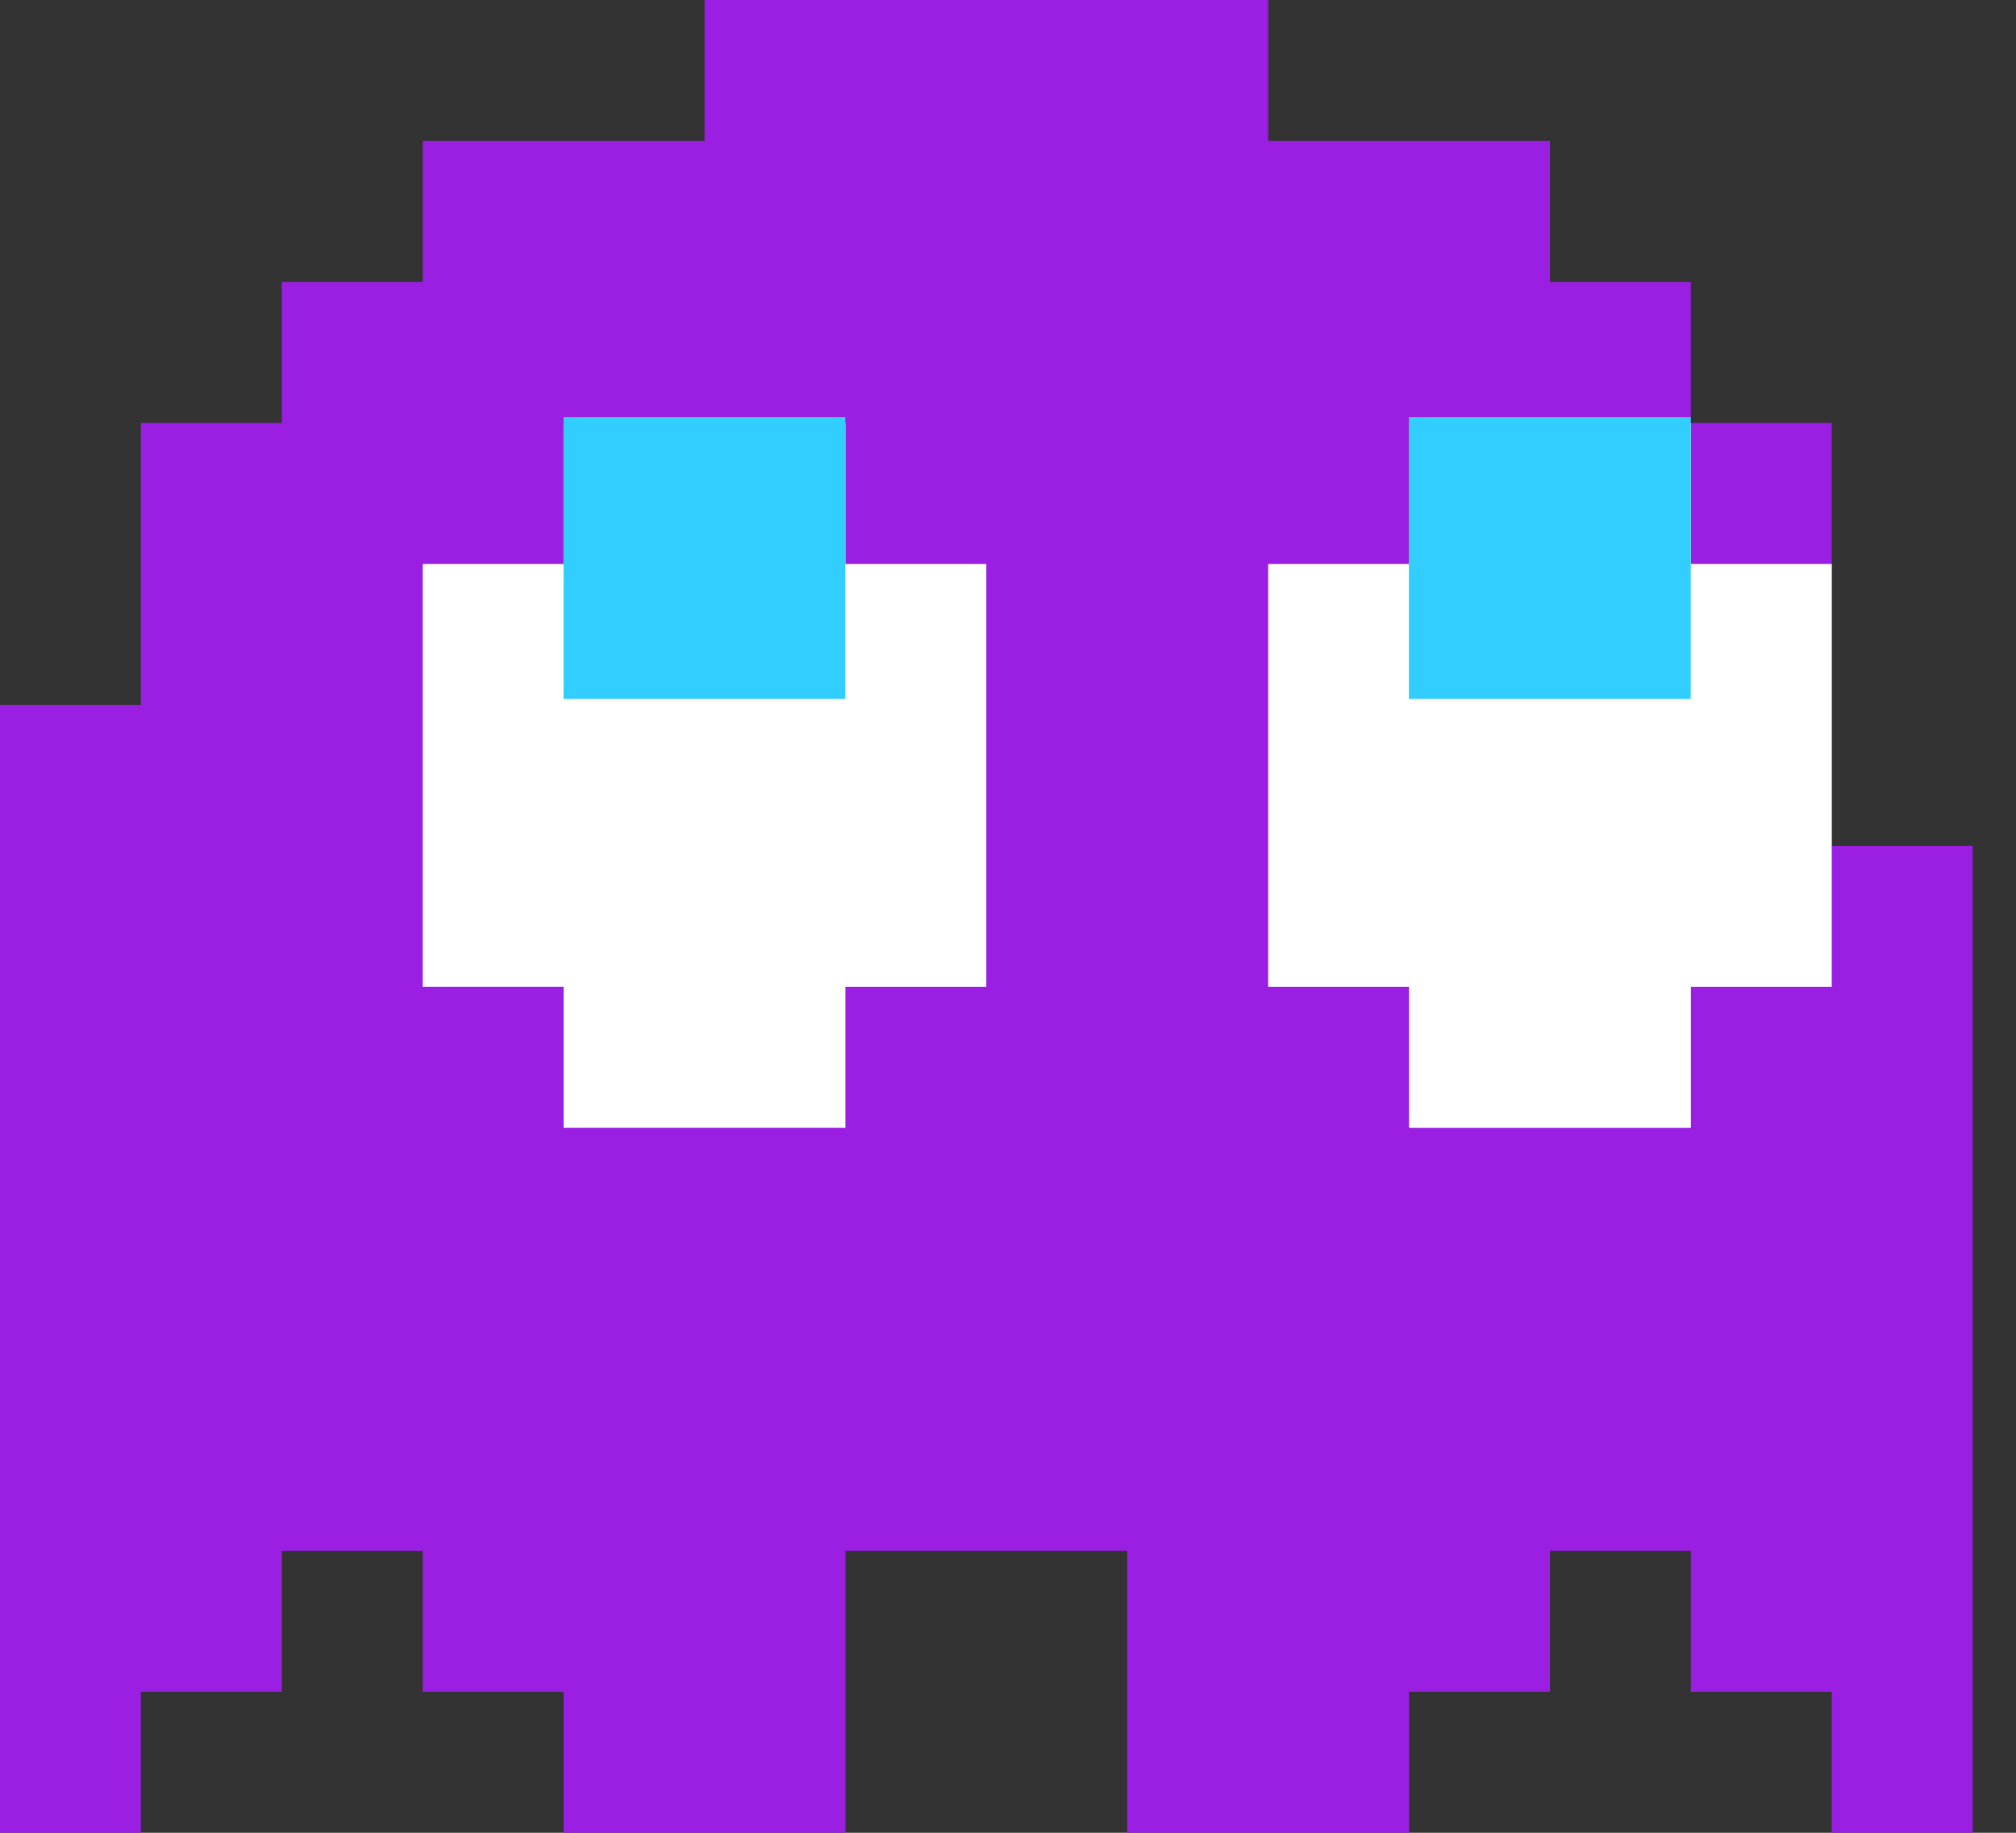 <svg width="44" height="40" viewBox="0 0 44 40" fill="none" xmlns="http://www.w3.org/2000/svg">
<rect x="0" y="0" width="44" height="40" fill="#333333" stroke="none"/>
<g clip-path="url(#clip0)">
<path d="M15.377 0H27.678V3.077H33.828V6.154H36.903V9.231L39.979 9.231V18.462H43.054V40H39.979L39.979 36.923H36.903V33.846H33.828V36.923H30.753V40H24.602L24.602 33.846H18.452L18.452 40H12.301V36.923H9.226V33.846H6.15V36.923H3.075V40H0V15.384H3.075V9.231H6.15V6.154H9.226V3.077H15.377V0Z" fill="#9A1FE2"/>
<path d="M18.452 9.231H12.301V12.308H9.226V21.538H12.301V24.615H18.452V21.539H21.527V12.308H18.452V9.231Z" fill="white"/>
<path d="M18.45 9.1H12.3V15.254H18.45V9.1Z" fill="#31CEFF"/>
<path d="M36.904 9.231H30.753V12.308H27.678V21.539H30.753V24.616H36.904V21.539H39.979V12.308H36.904V9.231Z" fill="white"/>
<path d="M36.901 9.1H30.75V15.254H36.901V9.1Z" fill="#31CEFF"/>
</g>
<defs>
<clipPath id="clip0">
<rect width="44" height="40" fill="white"/>
</clipPath>
</defs>
</svg>
